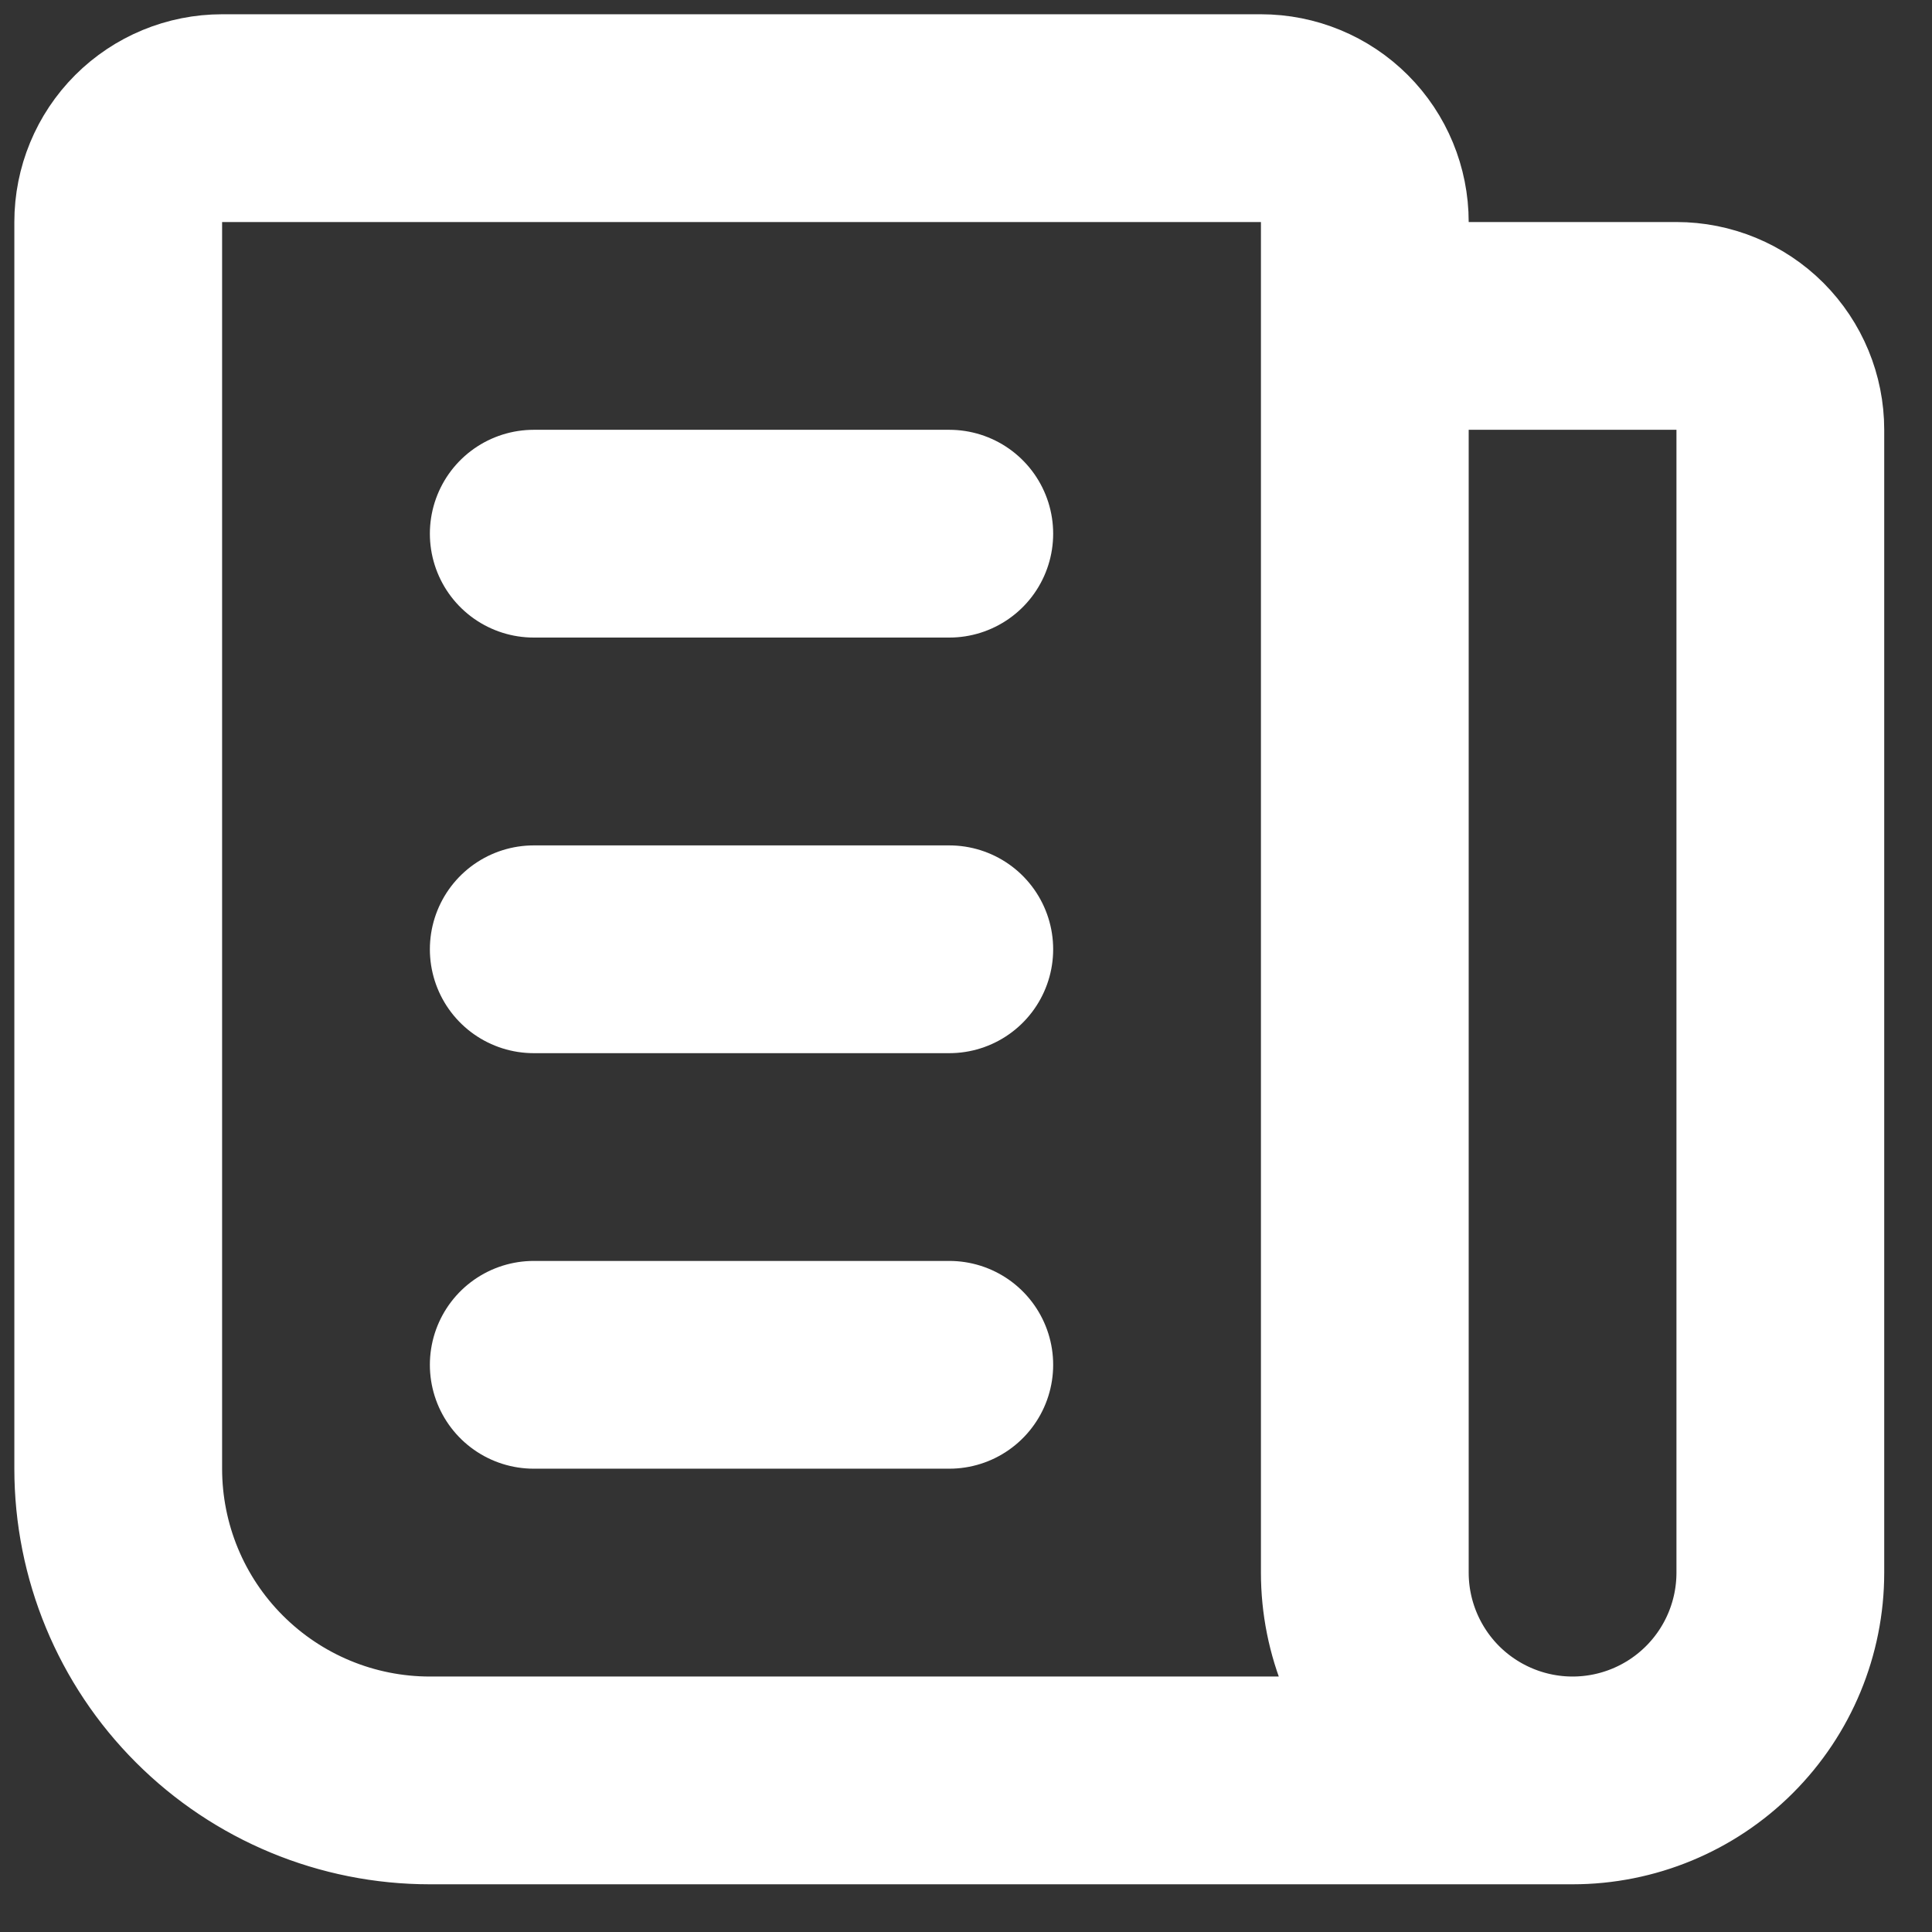 <svg width="26" height="26" viewBox="0 0 26 26" fill="none" xmlns="http://www.w3.org/2000/svg">
<rect x="0" y="0" width="26" height="26" fill="#333333" stroke="none"/>
<path d="M18.367 4.386H22.561C22.932 4.386 23.288 4.533 23.55 4.795C23.812 5.058 23.959 5.413 23.959 5.784V21.164C23.959 21.905 23.665 22.616 23.14 23.141C22.616 23.665 21.905 23.96 21.163 23.96M21.163 23.96C20.422 23.96 19.711 23.665 19.186 23.141C18.662 22.616 18.367 21.905 18.367 21.164V2.988C18.367 2.617 18.22 2.261 17.958 1.999C17.696 1.737 17.34 1.59 16.969 1.59H2.989C2.618 1.59 2.262 1.737 2 1.999C1.738 2.261 1.591 2.617 1.591 2.988V19.765C1.591 20.878 2.032 21.945 2.819 22.731C3.606 23.518 4.672 23.96 5.785 23.96H21.163ZM7.183 7.182H12.775M7.183 12.775H12.775M7.183 18.367H12.775" stroke="white" stroke-width="2.796" stroke-linecap="round" stroke-linejoin="round"/>
</svg>
